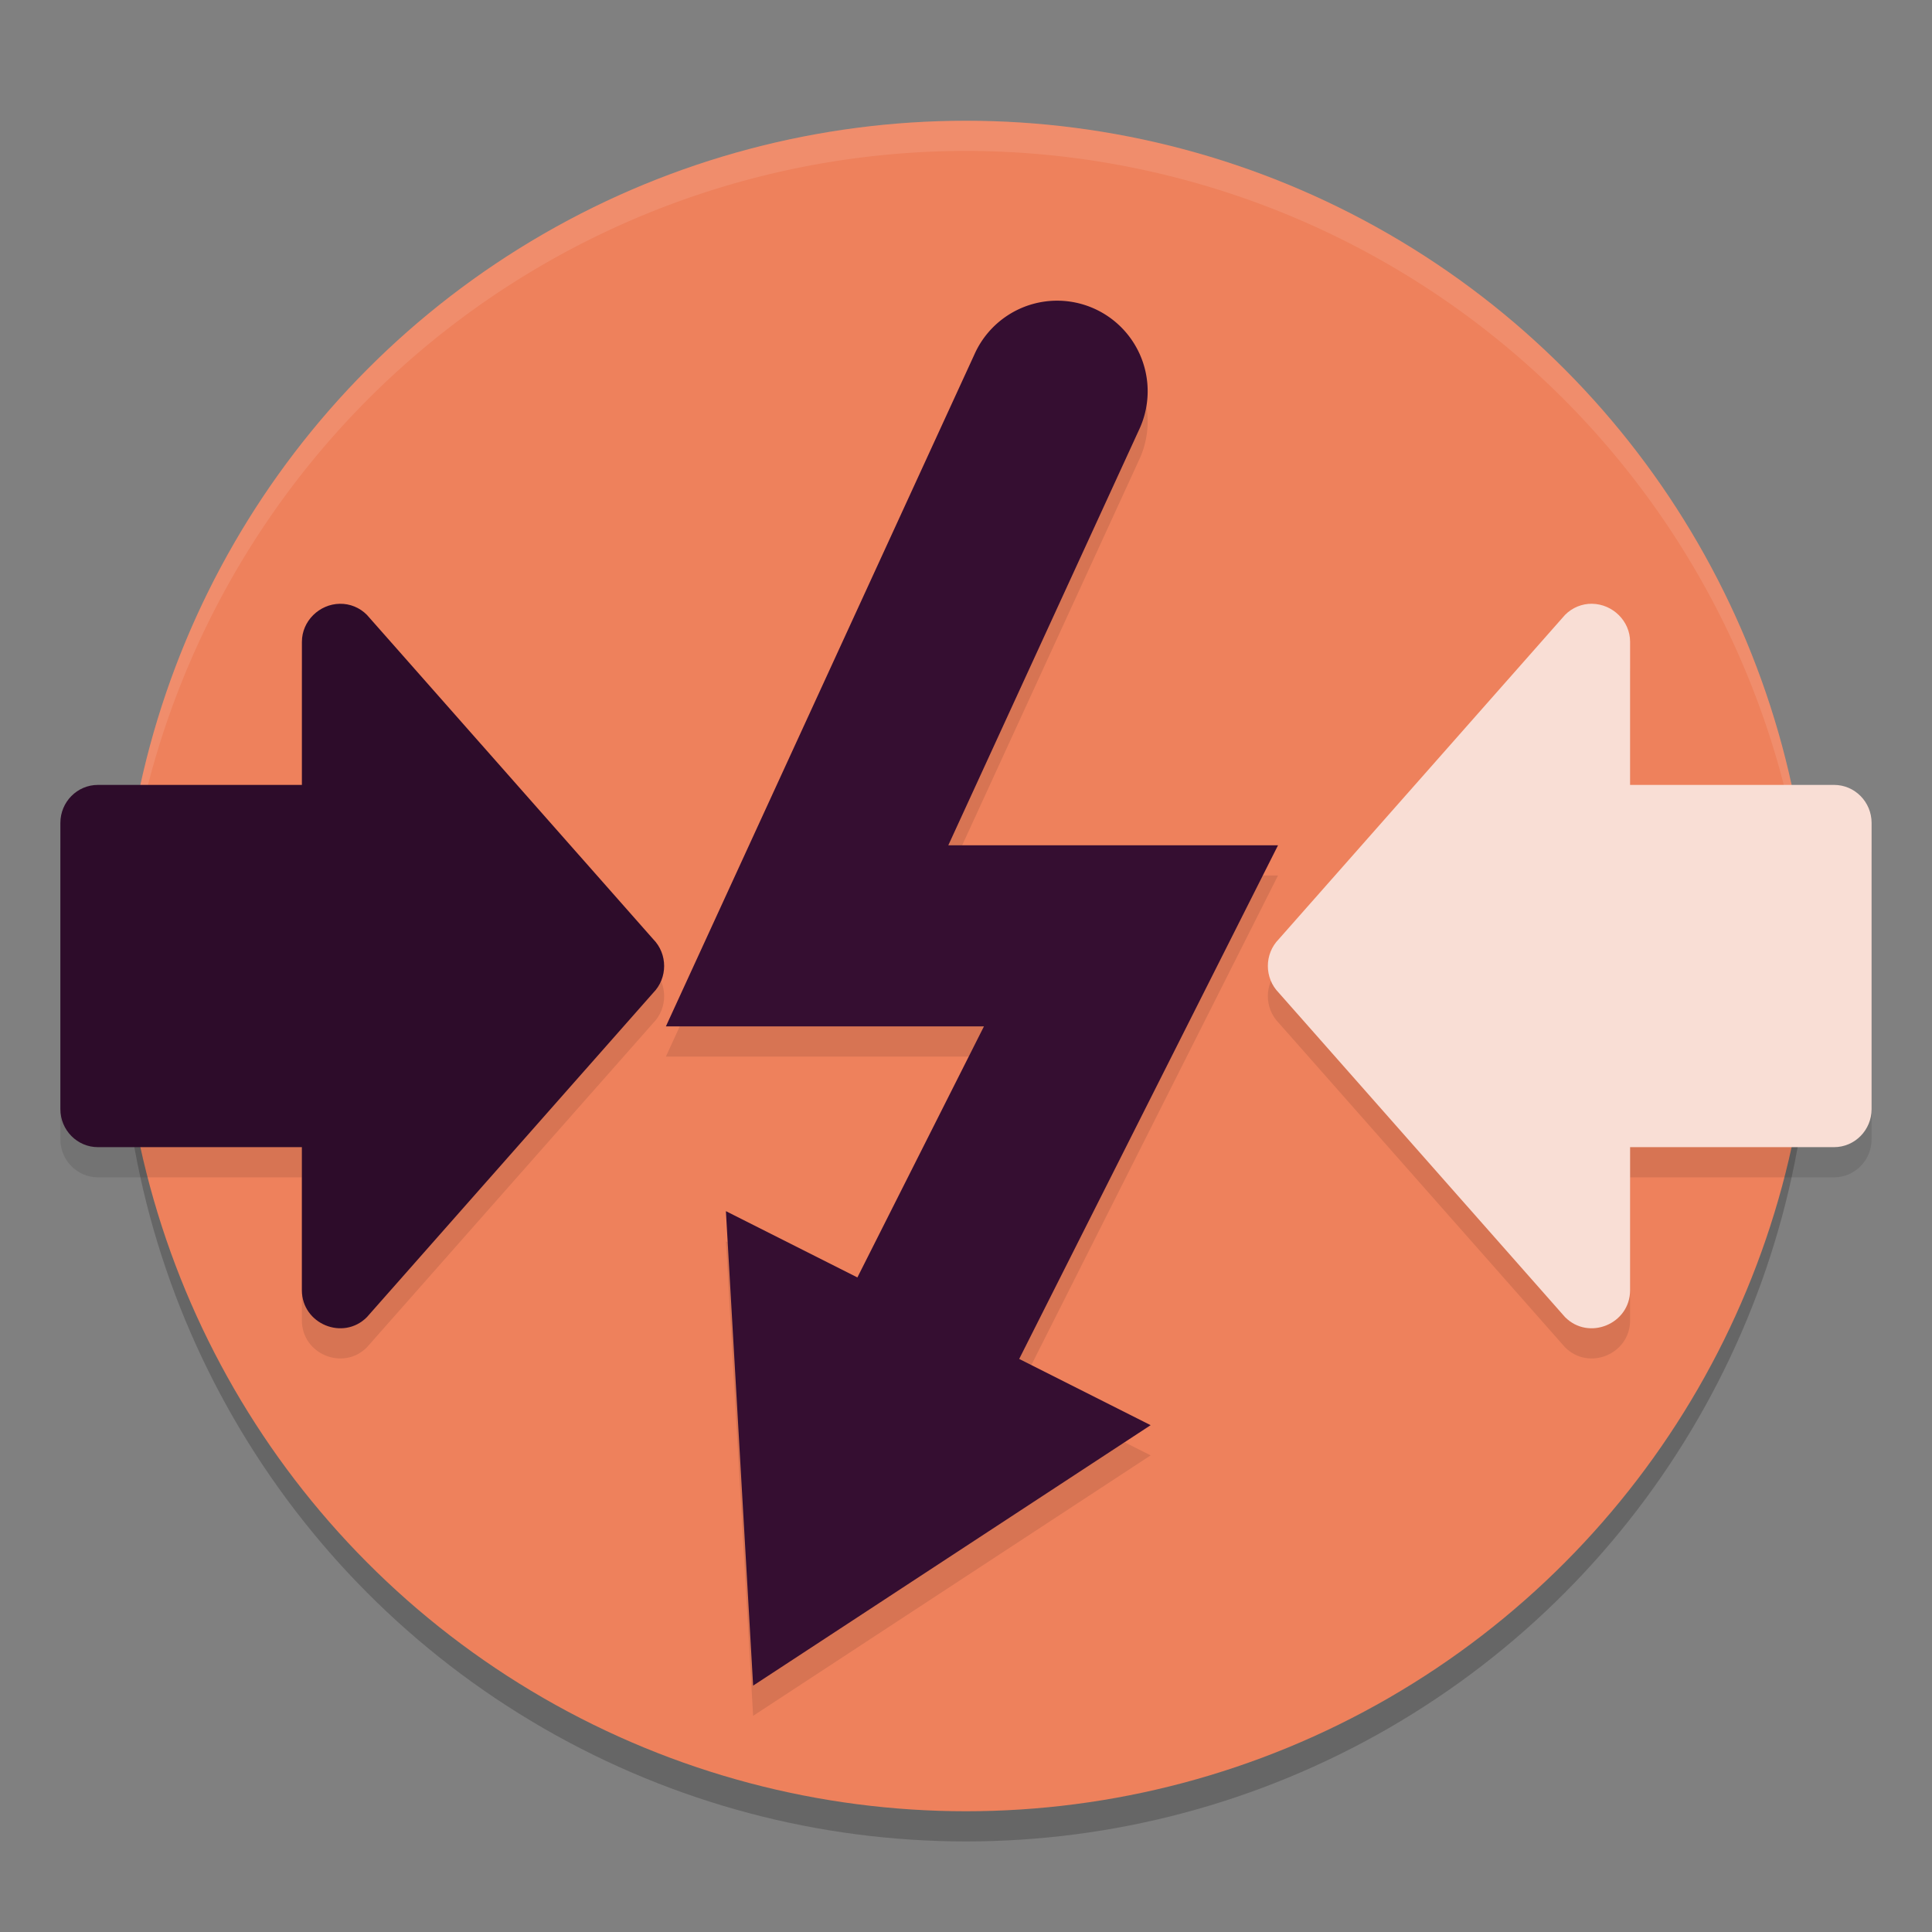 <svg xmlns="http://www.w3.org/2000/svg" width="64" height="64" version="1.1">
 <rect width="100%" height="100%" fill="#808080" stroke="none"/>
 <circle style="opacity:0.2" cx="32" cy="33" r="28"/>
 <circle style="fill:#ee815c" cx="32" cy="32" r="28"/>
 <path style="opacity:0.1;fill:#ffffff" d="M 32 4 A 28 28 0 0 0 4 32 A 28 28 0 0 0 4.018 32.492 A 28 28 0 0 1 32 5 A 28 28 0 0 1 59.975 32.492 A 28 28 0 0 0 60 32 A 28 28 0 0 0 32 4 z"/>
 <path style="opacity:0.1;fill-rule:evenodd" d="m 11.257,21.001 c -0.68,0.011 -1.256,0.572 -1.256,1.26 v 4.74 H 3.244 c -0.687,7e-5 -1.244,0.564 -1.244,1.26 v 9.479 c 6.86e-5,0.696 0.557,1.261 1.244,1.261 h 6.756 v 4.738 c 4.35e-4,1.122 1.372,1.684 2.156,0.891 l 9.48,-10.739 c 0.486,-0.492 0.486,-1.29 0,-1.782 L 12.156,21.37 c -0.238,-0.241 -0.563,-0.374 -0.899,-0.369 z"/>
 <path style="fill:#2d0c2a;fill-rule:evenodd" d="m 11.257,20.001 c -0.68,0.011 -1.256,0.572 -1.256,1.26 v 4.74 H 3.244 c -0.687,7e-5 -1.244,0.564 -1.244,1.26 v 9.479 c 6.86e-5,0.696 0.557,1.261 1.244,1.261 h 6.756 v 4.738 c 4.35e-4,1.122 1.372,1.684 2.156,0.891 l 9.48,-10.739 c 0.486,-0.492 0.486,-1.29 0,-1.782 L 12.156,20.37 C 11.918,20.128 11.593,19.995 11.257,20.001 Z"/>
 <g style="opacity:0.1" transform="matrix(2,0,0,2,2.5143122e-4,1.001)">
  <path style="fill-rule:evenodd" d="M 17.531,4.98 A 1.5,1.5 0 0 0 16.137,5.875 L 11.029,17 h 5.268 l -2.096,4.158 -2.178,-1.098 0.451,7.859 0.617,-0.404 5.967,-3.91 L 16.881,22.508 21.168,14 h -5.461 l 3.156,-6.875 A 1.5,1.5 0 0 0 17.531,4.98 Z"/>
 </g>
 <g transform="matrix(2,0,0,2,2.5143122e-4,6.975e-4)">
  <path style="fill:#350e31;fill-rule:evenodd" d="M 17.531,4.98 A 1.5,1.5 0 0 0 16.137,5.875 L 11.029,17 h 5.268 l -2.096,4.158 -2.178,-1.098 0.451,7.859 0.617,-0.404 5.967,-3.91 L 16.881,22.508 21.168,14 h -5.461 l 3.156,-6.875 A 1.5,1.5 0 0 0 17.531,4.98 Z"/>
 </g>
 <path style="opacity:0.1;fill-rule:evenodd" d="m 52.743,21.001 c 0.68,0.011 1.256,0.572 1.256,1.26 v 4.74 h 6.756 c 0.687,7e-5 1.244,0.564 1.244,1.26 v 9.479 c -6.8e-5,0.696 -0.557,1.261 -1.244,1.261 h -6.756 v 4.738 c -4.36e-4,1.122 -1.372,1.684 -2.156,0.891 L 42.364,33.89 c -0.486,-0.492 -0.486,-1.29 0,-1.782 l 9.48,-10.739 c 0.238,-0.241 0.563,-0.374 0.899,-0.369 z"/>
 <path style="fill:#f9ded5;fill-rule:evenodd" d="m 52.743,20.001 c 0.68,0.011 1.256,0.572 1.256,1.26 v 4.74 h 6.756 c 0.687,7e-5 1.244,0.564 1.244,1.26 v 9.479 c -6.8e-5,0.696 -0.557,1.261 -1.244,1.261 h -6.756 v 4.738 c -4.36e-4,1.122 -1.372,1.684 -2.156,0.891 L 42.364,32.89 c -0.486,-0.492 -0.486,-1.29 0,-1.782 l 9.48,-10.739 c 0.238,-0.241 0.563,-0.374 0.899,-0.369 z"/>
</svg>
